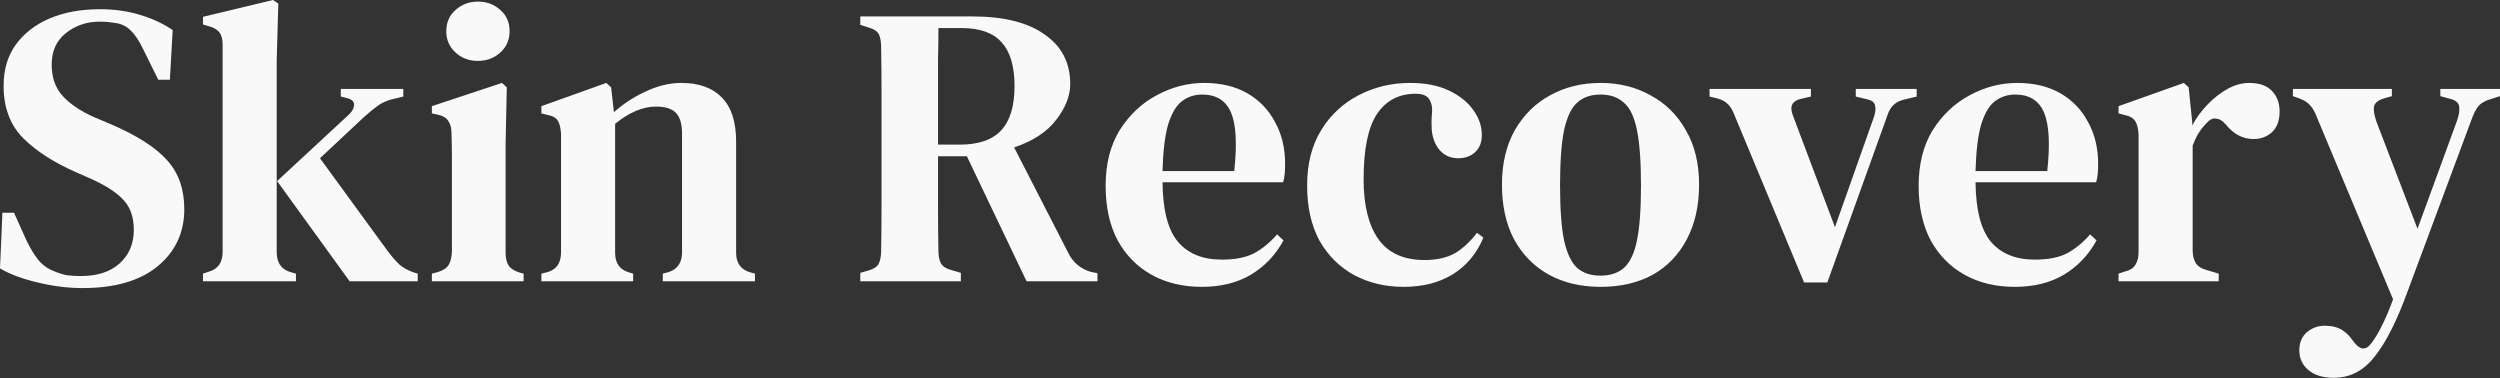 <svg width="3120" height="472" viewBox="0 0 3120 472" fill="none" xmlns="http://www.w3.org/2000/svg">
<rect x="0" y="0" width="3120" height="472" fill="#333333" stroke="none"/>
<path d="M103 359.5C84.667 359.5 66 357.167 47 352.5C28.333 348.167 12.667 342.333 0 335L3 265.5H17.5L33 300C37.667 309.667 42.5 317.667 47.5 324C52.5 330.333 59.167 335.167 67.5 338.5C73.167 340.833 78.5 342.5 83.5 343.5C88.833 344.167 94.667 344.5 101 344.5C121.333 344.5 137.333 339.333 149 329C161 318.333 167 304.333 167 287C167 271.333 162.833 259 154.5 250C146.5 241 133.5 232.333 115.5 224L95 215C67 202.667 44.833 188.333 28.5 172C12.5 155.667 4.5 134 4.5 107C4.5 87 9.5 70 19.5 56C29.833 41.667 44 30.667 62 23C80 15.333 101 11.5 125 11.5C142.667 11.5 159.167 13.833 174.5 18.5C190.167 23.167 203.833 29.5 215.5 37.5L212 99.5H197.5L179 62C173.667 51 168.5 43.167 163.5 38.5C158.833 33.5 153 30.333 146 29C142 28.333 138.5 27.833 135.5 27.5C132.833 27.167 129.167 27 124.5 27C108.167 27 94 31.833 82 41.5C70.333 50.833 64.5 63.833 64.5 80.5C64.5 96.5 69 109.5 78 119.5C87 129.5 100 138.333 117 146L139.5 155.5C171.833 169.5 195 184.5 209 200.5C223 216.167 230 236.333 230 261C230 290.333 218.833 314.167 196.5 332.5C174.5 350.5 143.333 359.5 103 359.5ZM253.336 351V341.5L260.836 339C272.169 335.667 277.836 327.5 277.836 314.5V55.5C277.836 48.833 276.503 43.833 273.836 40.5C271.169 36.833 266.503 34.167 259.836 32.5L253.336 30.5V21L340.836 0L347.336 4.5L345.336 75V314.5C345.336 327.833 351.003 336.167 362.336 339.5L369.336 341.5V351H253.336ZM436.336 351L345.836 226L434.336 144C438.669 140.333 441.169 136.333 441.836 132C442.503 127.333 439.669 124.167 433.336 122.5L425.336 120.5V111H503.336V120.5L488.836 124C481.503 126 475.503 128.833 470.836 132.5C466.169 135.833 460.669 140.333 454.336 146L399.336 197.5L484.336 314C489.669 321 494.503 326.5 498.836 330.5C503.169 334.167 509.003 337.333 516.336 340L521.336 341.5V351H436.336ZM596.469 76C585.469 76 576.135 72.5 568.469 65.5C560.802 58.5 556.969 49.667 556.969 39C556.969 28 560.802 19.167 568.469 12.5C576.135 5.5 585.469 2 596.469 2C607.469 2 616.802 5.5 624.469 12.5C632.135 19.167 635.969 28 635.969 39C635.969 49.667 632.135 58.5 624.469 65.5C616.802 72.5 607.469 76 596.469 76ZM538.969 351V341.5L546.469 339.5C553.135 337.5 557.635 334.5 559.969 330.5C562.302 326.5 563.635 321.167 563.969 314.5V222.5C563.969 212.167 563.969 202.667 563.969 194C563.969 185 563.802 175.833 563.469 166.5C563.469 159.833 562.135 154.667 559.469 151C557.135 147 552.635 144.333 545.969 143L538.969 141.5V132.5L626.469 103.5L632.469 109L630.969 180V315C630.969 321.667 632.135 327 634.469 331C637.135 335 641.635 338 647.969 340L653.469 341.5V351H538.969ZM675.676 351V341.5L683.676 339.5C694.676 336.167 700.176 328 700.176 315V167.5C699.842 160.5 698.676 155.167 696.676 151.5C694.676 147.5 690.342 144.833 683.676 143.5L675.676 141.5V132.5L756.676 103.5L762.676 109L766.176 140C778.176 129.333 791.509 120.667 806.176 114C821.176 107 835.842 103.5 850.176 103.5C872.176 103.5 889.009 109.5 900.676 121.5C912.676 133.5 918.676 151.833 918.676 176.5V315.5C918.676 328.5 924.676 336.667 936.676 340L942.176 341.5V351H827.176V341.5L834.676 339.5C845.676 335.833 851.176 327.667 851.176 315V166.5C851.176 154.833 848.676 146.333 843.676 141C838.676 135.667 830.342 133 818.676 133C802.342 133 785.342 140.167 767.676 154.5V315.5C767.676 328.5 773.509 336.667 785.176 340L790.176 341.5V351H675.676ZM1073.65 351V340.5L1084.15 337.5C1090.82 335.5 1094.98 332.667 1096.65 329C1098.65 325 1099.65 319.5 1099.65 312.5C1099.98 293.167 1100.15 273.833 1100.15 254.5C1100.15 235.167 1100.15 215.667 1100.15 196V175.5C1100.15 156.167 1100.15 136.833 1100.15 117.5C1100.15 98.167 1099.98 78.833 1099.65 59.5C1099.65 52.5 1098.82 47.167 1097.15 43.5C1095.48 39.5 1091.32 36.5 1084.65 34.5L1073.65 31V20.5H1213.65C1252.65 20.5 1282.65 28 1303.65 43C1324.98 57.667 1335.65 78.333 1335.65 105C1335.65 119.667 1329.82 134.5 1318.15 149.5C1306.82 164.5 1289.32 176 1265.65 184L1333.65 316.5C1339.32 327.5 1348.15 335 1360.15 339L1369.65 341V351H1281.15L1206.65 195H1170.65C1170.65 218.667 1170.65 240 1170.65 259C1170.65 278 1170.82 295.833 1171.15 312.5C1171.15 319.167 1172.15 324.5 1174.15 328.5C1176.48 332.5 1180.82 335.333 1187.15 337L1199.15 340.5V351H1073.65ZM1170.65 180.5H1197.65C1221.32 180.5 1238.65 174.5 1249.65 162.5C1260.65 150.5 1266.15 132.167 1266.15 107.5C1266.15 82.833 1260.82 64.667 1250.15 53C1239.82 41 1222.98 35 1199.65 35H1171.15C1171.15 48 1170.98 61.333 1170.65 75C1170.65 88.333 1170.65 103.5 1170.65 120.5C1170.65 137.167 1170.65 157.167 1170.65 180.5ZM1502.82 103.5C1523.82 103.5 1541.82 107.833 1556.82 116.5C1571.82 125.167 1583.32 137.167 1591.32 152.5C1599.66 167.5 1603.82 184.833 1603.82 204.5C1603.82 208.833 1603.66 213 1603.32 217C1602.99 220.667 1602.32 224.167 1601.32 227.5H1450.82C1451.16 261.833 1457.49 286.5 1469.82 301.5C1482.49 316.5 1500.82 324 1524.82 324C1541.49 324 1554.99 321.333 1565.32 316C1575.66 310.333 1585.16 302.5 1593.82 292.5L1601.82 300C1591.82 318.333 1578.16 332.667 1560.82 343C1543.82 353 1523.49 358 1499.82 358C1476.16 358 1455.32 353 1437.32 343C1419.32 333 1405.16 318.667 1394.82 300C1384.82 281 1379.82 258.333 1379.82 232C1379.82 204.667 1385.66 181.5 1397.32 162.5C1409.32 143.5 1424.66 129 1443.32 119C1462.32 108.667 1482.16 103.5 1502.82 103.5ZM1500.32 118C1490.66 118 1482.16 120.833 1474.82 126.5C1467.82 131.833 1462.16 141.5 1457.82 155.5C1453.82 169.167 1451.49 188.5 1450.82 213.5H1540.32C1543.99 179.833 1542.66 155.5 1536.32 140.5C1529.99 125.5 1517.99 118 1500.32 118ZM1751.79 358C1729.12 358 1708.62 353.167 1690.29 343.5C1671.96 333.5 1657.46 319.167 1646.79 300.5C1636.46 281.5 1631.29 258.5 1631.29 231.5C1631.29 204.5 1637.12 181.5 1648.79 162.5C1660.46 143.5 1675.96 129 1695.29 119C1714.96 108.667 1736.46 103.5 1759.79 103.5C1778.79 103.5 1794.96 106.667 1808.29 113C1821.62 119.333 1831.79 127.5 1838.79 137.5C1845.79 147.167 1849.29 157.5 1849.29 168.5C1849.29 177.833 1846.46 185 1840.79 190C1835.46 195 1828.46 197.5 1819.79 197.5C1810.46 197.5 1802.79 194.167 1796.79 187.5C1791.12 180.833 1787.79 172.333 1786.79 162C1786.46 155.333 1786.46 149.667 1786.79 145C1787.46 140.333 1787.46 135.833 1786.79 131.5C1785.46 125.833 1783.12 122 1779.79 120C1776.79 118 1772.46 117 1766.79 117C1745.79 117 1729.62 125.5 1718.29 142.5C1707.29 159.167 1701.79 186.333 1701.79 224C1701.79 256.333 1707.96 281.167 1720.29 298.5C1732.62 315.833 1751.79 324.5 1777.79 324.5C1793.12 324.5 1805.79 321.667 1815.79 316C1825.79 310 1834.96 301.5 1843.29 290.5L1851.29 296.5C1842.96 316.5 1830.12 331.833 1812.79 342.5C1795.79 352.833 1775.46 358 1751.79 358ZM1997.45 358C1972.79 358 1951.12 352.833 1932.45 342.5C1914.12 332.167 1899.79 317.5 1889.45 298.5C1879.45 279.5 1874.45 256.833 1874.45 230.5C1874.45 204.167 1879.79 181.5 1890.45 162.5C1901.45 143.5 1916.12 129 1934.45 119C1953.12 108.667 1974.12 103.5 1997.45 103.5C2020.79 103.5 2041.62 108.667 2059.95 119C2078.62 129 2093.29 143.5 2103.95 162.5C2114.95 181.167 2120.45 203.833 2120.45 230.5C2120.45 256.833 2115.29 279.667 2104.95 299C2094.95 318 2080.79 332.667 2062.45 343C2044.12 353 2022.45 358 1997.45 358ZM1997.45 344C2009.45 344 2019.12 340.833 2026.45 334.5C2034.12 327.833 2039.62 316.333 2042.95 300C2046.29 283.667 2047.95 260.833 2047.95 231.5C2047.95 201.833 2046.29 178.833 2042.95 162.5C2039.62 145.833 2034.12 134.333 2026.45 128C2019.12 121.333 2009.45 118 1997.45 118C1985.45 118 1975.79 121.333 1968.45 128C1961.12 134.333 1955.62 145.833 1951.95 162.5C1948.62 178.833 1946.95 201.833 1946.95 231.5C1946.95 260.833 1948.62 283.667 1951.95 300C1955.62 316.333 1961.12 327.833 1968.45 334.5C1975.79 340.833 1985.45 344 1997.45 344ZM2251.51 352.5L2163.51 141C2159.84 131.667 2153.34 125.667 2144.01 123L2133.51 120.5V111H2260.01V120.5L2247.01 123.5C2236.34 126.167 2233.17 133 2237.51 144L2290.01 283.5L2339.01 145C2340.67 139.333 2341.01 134.833 2340.01 131.5C2339.34 127.833 2336.17 125.333 2330.51 124L2316.01 120.5V111H2392.01V120.5L2375.51 124.5C2365.84 126.833 2359.34 132.833 2356.01 142.5L2280.51 352.5H2251.51ZM2517.47 103.5C2538.47 103.5 2556.47 107.833 2571.47 116.5C2586.47 125.167 2597.97 137.167 2605.97 152.5C2614.31 167.5 2618.47 184.833 2618.47 204.5C2618.47 208.833 2618.31 213 2617.97 217C2617.64 220.667 2616.97 224.167 2615.97 227.5H2465.47C2465.81 261.833 2472.14 286.5 2484.47 301.5C2497.14 316.5 2515.47 324 2539.47 324C2556.14 324 2569.64 321.333 2579.97 316C2590.31 310.333 2599.81 302.5 2608.47 292.5L2616.47 300C2606.47 318.333 2592.81 332.667 2575.47 343C2558.47 353 2538.14 358 2514.47 358C2490.81 358 2469.97 353 2451.97 343C2433.97 333 2419.81 318.667 2409.47 300C2399.47 281 2394.47 258.333 2394.47 232C2394.47 204.667 2400.31 181.5 2411.97 162.5C2423.97 143.5 2439.31 129 2457.97 119C2476.97 108.667 2496.81 103.5 2517.47 103.5ZM2514.97 118C2505.31 118 2496.81 120.833 2489.47 126.5C2482.47 131.833 2476.81 141.5 2472.47 155.5C2468.47 169.167 2466.14 188.5 2465.47 213.5H2554.97C2558.64 179.833 2557.31 155.5 2550.97 140.5C2544.64 125.5 2532.64 118 2514.97 118ZM2643.94 351V341.5L2651.44 339C2658.1 337.333 2662.6 334.5 2664.94 330.5C2667.6 326.5 2668.94 321.167 2668.94 314.5V168C2668.6 160.667 2667.27 155.167 2664.94 151.5C2662.6 147.5 2658.1 144.833 2651.44 143.5L2643.94 141.5V132.5L2725.44 103.5L2731.44 109L2735.94 153V156.5C2740.94 147.167 2747.27 138.5 2754.94 130.5C2762.6 122.5 2770.94 116 2779.94 111C2788.94 106 2797.94 103.5 2806.94 103.5C2819.6 103.5 2829.1 106.833 2835.44 113.5C2841.77 120.167 2844.94 128.667 2844.94 139C2844.94 150.333 2841.77 159 2835.44 165C2829.1 170.667 2821.44 173.5 2812.44 173.5C2799.1 173.5 2787.6 167.5 2777.94 155.5L2776.94 154.5C2773.6 150.5 2769.77 148.333 2765.44 148C2761.44 147.333 2757.44 149.333 2753.44 154C2750.1 157.333 2746.94 161.333 2743.94 166C2741.27 170.333 2738.77 175.5 2736.44 181.5V312.5C2736.44 318.833 2737.77 324.167 2740.44 328.5C2743.1 332.5 2747.6 335.333 2753.94 337L2768.94 341.5V351H2643.94ZM2912.55 471.5C2899.21 471.5 2888.71 468.333 2881.05 462C2873.38 455.667 2869.55 447.333 2869.55 437C2869.55 427.667 2872.71 420.167 2879.05 414.5C2885.71 409.167 2893.05 406.5 2901.05 406.5C2909.38 406.5 2916.21 408 2921.55 411C2926.88 414 2931.55 418.333 2935.55 424L2938.55 428C2946.21 437.333 2953.38 437.167 2960.05 427.5C2964.38 421.833 2968.55 414.833 2972.55 406.5C2976.88 398.167 2981.55 387.167 2986.55 373.5L2891.55 146.5C2889.21 140.167 2886.55 135.333 2883.55 132C2880.55 128.333 2876.05 125.333 2870.05 123L2861.55 120V111H2985.05V120L2974.55 123C2967.21 125.333 2963.21 129 2962.55 134C2962.21 138.667 2963.38 144.833 2966.05 152.5L3017.05 285.5L3066.05 151.5C3068.71 144.167 3069.71 138 3069.05 133C3068.38 128 3064.21 124.667 3056.55 123L3045.55 120V111H3120.05V120L3109.05 123.5C3101.71 125.5 3096.38 128.5 3093.05 132.5C3090.05 136.167 3087.21 141.667 3084.55 149L3004.55 364C2991.21 400.667 2977.55 427.667 2963.55 445C2949.88 462.667 2932.88 471.5 2912.55 471.5Z" fill="#F9F9F9"/>
</svg>
